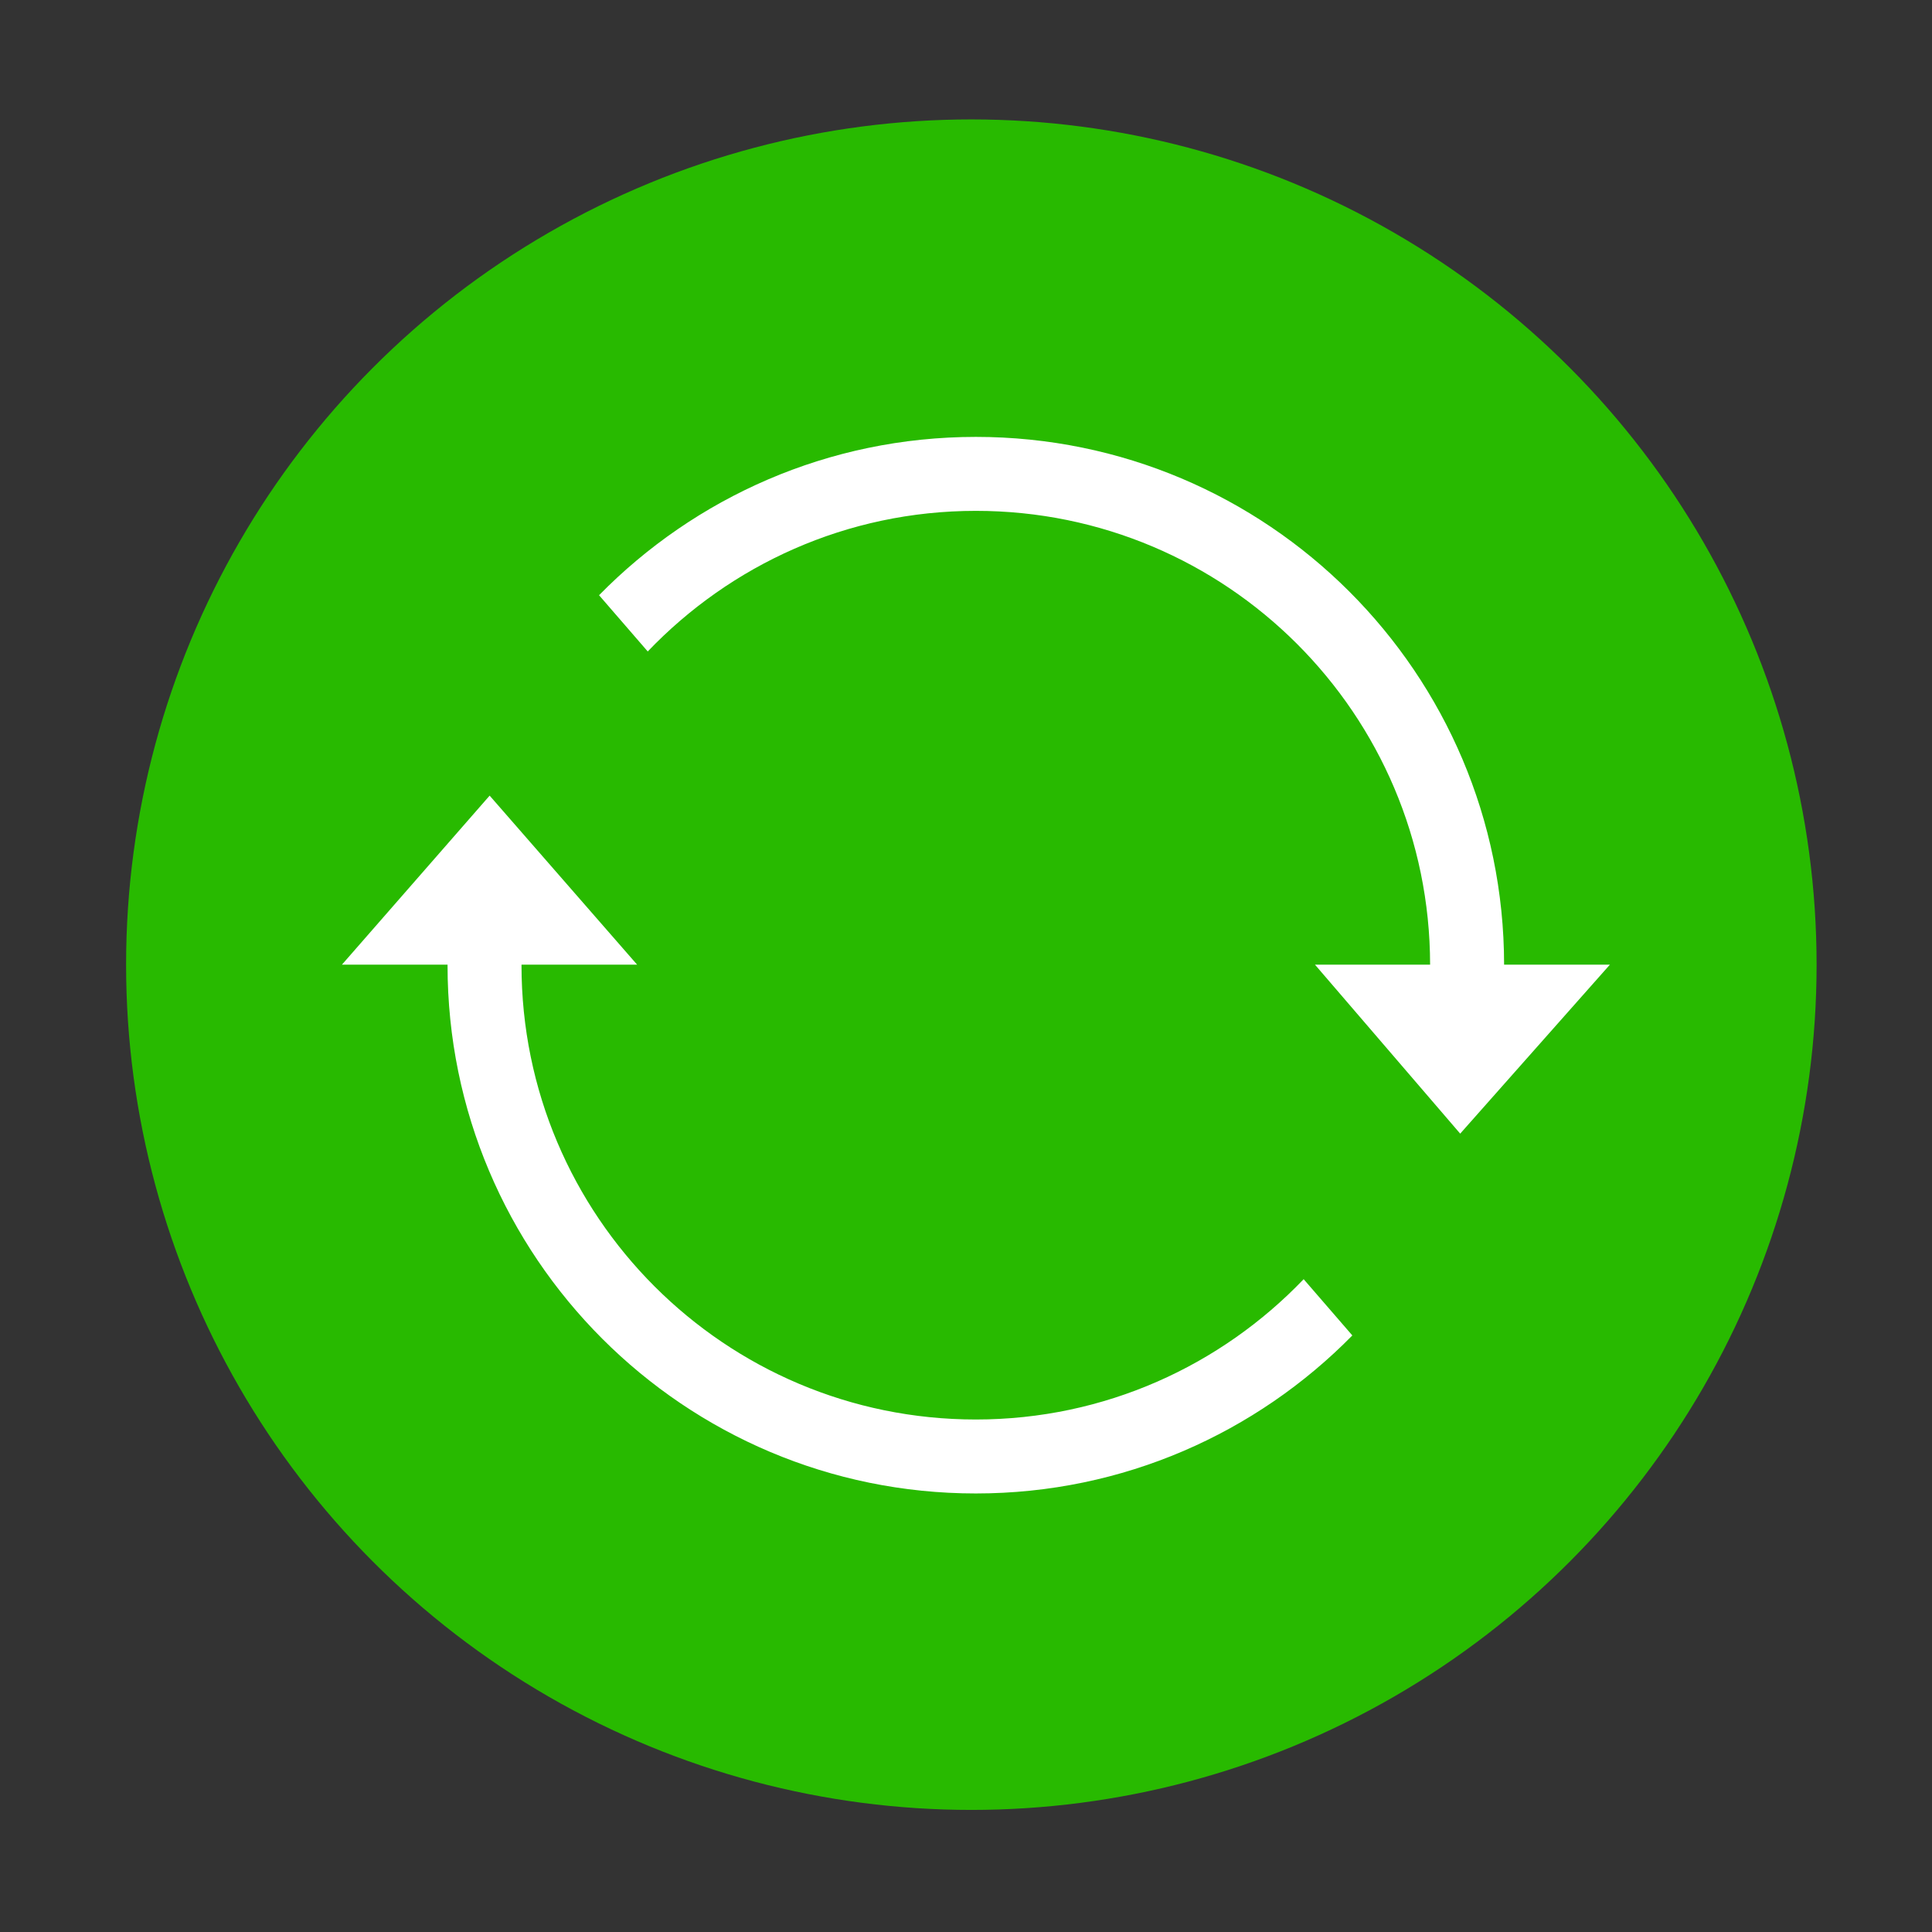 <?xml version="1.0" encoding="UTF-8"?>
<svg width="16" height="16" version="1.1" viewBox="0 0 16 16" xmlns="http://www.w3.org/2000/svg" xmlns:cc="http://creativecommons.org/ns#" xmlns:dc="http://purl.org/dc/elements/1.1/" xmlns:rdf="http://www.w3.org/1999/02/22-rdf-syntax-ns#">
 <rect x="0" y="0" width="16" height="16" fill="#333333" stroke="none"/>
 <title>deepin-multitasking-view</title>
 <g transform="matrix(.35 0 0 .35 -.361 -.411)">
  <circle cx="24.015" cy="24" r="20" fill="#28ba00"/>
  <g fill="#fff">
   <path d="m24.121 34.762c-5.937 0-10.75-4.813-10.75-10.75 0-4e-3 1e-3 -8e-3 1e-3 -0.012h2.735l-3.49-4-3.495 4h2.5c0 4e-3 -1e-3 8e-3 -1e-3 0.012 0 6.904 5.596 12.5 12.5 12.5 3.489 0 6.642-1.433 8.909-3.739l-1.152-1.331c-1.956 2.042-4.705 3.32-7.757 3.32z"/>
   <path d="m39.124 24h-2.503c-6e-3 -6.898-5.6-12.488-12.499-12.488-3.493 0-6.648 1.436-8.916 3.746l1.152 1.331c1.957-2.046 4.708-3.327 7.763-3.327 5.933 0 10.743 4.807 10.749 10.738h-2.724l3.436 3.998z"/>
   <polygon points="9.117 24.009 9.117 24.006 9.115 24.009"/>
  </g>
 </g>
</svg>
